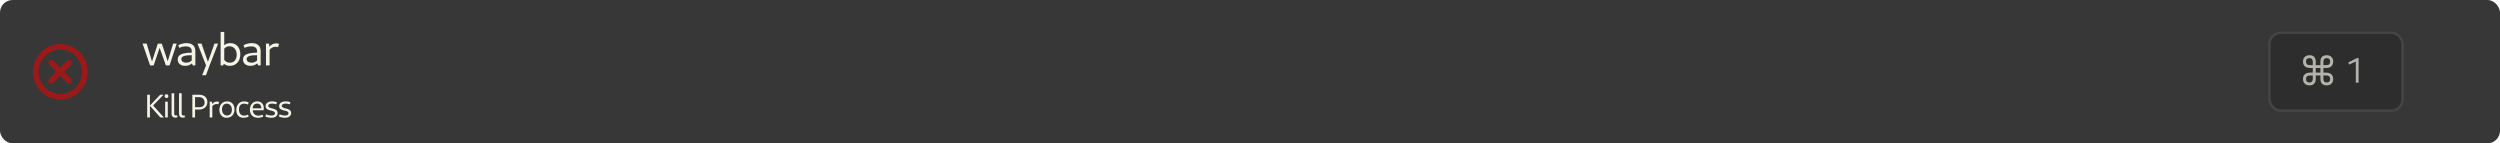 <svg width="994" height="57" viewBox="0 0 994 57" fill="none" xmlns="http://www.w3.org/2000/svg">
<rect width="994" height="57" rx="5" fill="#373737"/>
<g filter="url(#filter0_d_175_915)">
<g opacity="0.8" filter="url(#filter1_d_175_915)">
<rect x="901.798" y="12.511" width="54" height="32" rx="5" fill="#2A2A2A"/>
<rect x="902.298" y="13.011" width="53" height="31" rx="4.5" stroke="#494948"/>
</g>
<path d="M918.251 33.949C917.465 33.949 916.836 33.721 916.364 33.265C915.903 32.81 915.673 32.199 915.673 31.432C915.673 30.621 915.914 29.993 916.397 29.549C916.892 29.093 917.617 28.865 918.572 28.865H919.566V27.032H918.572C917.617 27.032 916.892 26.81 916.397 26.365C915.914 25.91 915.673 25.276 915.673 24.465C915.673 23.699 915.903 23.088 916.364 22.632C916.836 22.176 917.465 21.949 918.251 21.949C918.881 21.949 919.375 22.065 919.735 22.299C920.105 22.532 920.364 22.843 920.51 23.232C920.667 23.621 920.746 24.049 920.746 24.515V25.899H922.6V24.515C922.6 24.049 922.673 23.621 922.819 23.232C922.976 22.843 923.235 22.532 923.594 22.299C923.965 22.065 924.465 21.949 925.094 21.949C925.881 21.949 926.504 22.176 926.965 22.632C927.437 23.088 927.673 23.699 927.673 24.465C927.673 25.276 927.431 25.91 926.948 26.365C926.465 26.81 925.74 27.032 924.774 27.032H923.779V28.865H924.774C925.74 28.865 926.465 29.093 926.948 29.549C927.431 29.993 927.673 30.621 927.673 31.432C927.673 32.199 927.437 32.81 926.965 33.265C926.504 33.721 925.881 33.949 925.094 33.949C924.465 33.949 923.965 33.832 923.594 33.599C923.235 33.365 922.976 33.054 922.819 32.665C922.673 32.276 922.6 31.849 922.6 31.382V29.999H920.746V31.382C920.746 31.849 920.667 32.276 920.51 32.665C920.364 33.054 920.105 33.365 919.735 33.599C919.375 33.832 918.881 33.949 918.251 33.949ZM923.779 24.482V25.899H924.774C925.369 25.899 925.802 25.782 926.072 25.549C926.341 25.304 926.476 24.943 926.476 24.465C926.476 23.976 926.341 23.626 926.072 23.415C925.813 23.204 925.487 23.099 925.094 23.099C924.656 23.099 924.324 23.226 924.1 23.482C923.886 23.726 923.779 24.06 923.779 24.482ZM918.572 25.899H919.566V24.482C919.566 24.06 919.454 23.726 919.229 23.482C919.015 23.226 918.69 23.099 918.251 23.099C917.858 23.099 917.527 23.204 917.257 23.415C916.999 23.626 916.869 23.976 916.869 24.465C916.869 24.943 917.004 25.304 917.274 25.549C917.544 25.782 917.976 25.899 918.572 25.899ZM920.746 28.865H922.6V27.032H920.746V28.865ZM918.251 32.799C918.69 32.799 919.015 32.676 919.229 32.432C919.454 32.176 919.566 31.838 919.566 31.415V29.999H918.572C917.976 29.999 917.544 30.121 917.274 30.365C917.004 30.599 916.869 30.954 916.869 31.432C916.869 31.921 916.999 32.271 917.257 32.482C917.527 32.693 917.858 32.799 918.251 32.799ZM923.779 31.415C923.779 31.838 923.886 32.176 924.1 32.432C924.324 32.676 924.656 32.799 925.094 32.799C925.487 32.799 925.813 32.693 926.072 32.482C926.341 32.271 926.476 31.921 926.476 31.432C926.476 30.954 926.341 30.599 926.072 30.365C925.802 30.121 925.369 29.999 924.774 29.999H923.779V31.415Z" fill="#B3B2AC"/>
<path d="M936.669 32.865V23.905L937.033 24.255L934.065 25.669L933.645 24.871L937.103 23.079H937.775V32.865H936.669Z" fill="#B3B2AC"/>
</g>
<path d="M59.67 26L56.682 17.324H58.32L60.696 25.37H60.138L62.748 17.36H64.332L67.032 25.37H66.384L68.832 17.324H70.272L67.41 26H65.952L63.126 18.08H63.774L61.092 26H59.67ZM76.666 26L76.234 24.992V20.366C76.234 19.088 75.442 18.44 73.894 18.44C73.048 18.44 72.148 18.638 71.248 19.034L70.888 17.972C71.824 17.45 73.048 17.144 74.182 17.144C76.45 17.144 77.674 18.296 77.674 20.366V26H76.666ZM73.588 26.18C71.806 26.18 70.654 25.19 70.654 23.642C70.654 21.752 72.4 20.942 76.45 20.942V21.932C73.372 21.932 72.094 22.382 72.094 23.48C72.094 24.344 72.85 24.92 74.002 24.92C75.496 24.92 76.684 24.038 76.954 22.706L77.476 22.958C77.224 24.884 75.658 26.18 73.588 26.18ZM80.369 29.906L81.935 26L78.515 17.324H80.117L82.853 25.136H82.475L85.283 17.324H86.723L83.339 26L81.899 29.906H80.369ZM91.411 26.18C89.827 26.18 88.693 25.406 88.135 24.002L88.801 23.21C89.269 24.272 90.205 24.92 91.411 24.92C93.085 24.92 94.111 23.66 94.111 21.77C94.111 19.772 92.977 18.404 91.249 18.404C90.025 18.404 89.089 19.088 88.693 20.24L88.153 19.448C88.729 17.99 89.935 17.144 91.591 17.144C93.967 17.144 95.551 18.908 95.551 21.554C95.551 24.326 93.895 26.18 91.411 26.18ZM87.721 26V12.698H89.161V24.992L88.729 26H87.721ZM102.631 26L102.199 24.992V20.366C102.199 19.088 101.407 18.44 99.859 18.44C99.013 18.44 98.113 18.638 97.213 19.034L96.853 17.972C97.789 17.45 99.013 17.144 100.147 17.144C102.415 17.144 103.639 18.296 103.639 20.366V26H102.631ZM99.553 26.18C97.771 26.18 96.619 25.19 96.619 23.642C96.619 21.752 98.365 20.942 102.415 20.942V21.932C99.337 21.932 98.059 22.382 98.059 23.48C98.059 24.344 98.815 24.92 99.967 24.92C101.461 24.92 102.649 24.038 102.919 22.706L103.441 22.958C103.189 24.884 101.623 26.18 99.553 26.18ZM105.758 26V17.324H106.946L107.198 19.34V26H105.758ZM106.874 20.366V18.908C107.522 17.864 108.602 17.234 109.772 17.234C110.168 17.234 110.546 17.306 110.924 17.432L110.564 18.764C110.276 18.656 109.952 18.602 109.61 18.602C108.422 18.602 107.378 19.268 106.874 20.366Z" fill="#F5F4E7"/>
<path d="M63.752 46.7L59.566 42.007L63.674 37.678H65L60.762 42.059L60.71 41.76L65.169 46.7H63.752ZM58.526 46.7V37.678H59.605V46.7H58.526ZM65.668 46.7V40.434H66.709V46.7H65.668ZM66.201 38.965C65.734 38.965 65.46 38.692 65.46 38.224C65.46 37.756 65.734 37.483 66.201 37.483C66.669 37.483 66.942 37.756 66.942 38.224C66.942 38.692 66.669 38.965 66.201 38.965ZM69.635 46.778C68.777 46.778 68.218 46.193 68.218 45.296V37.093H69.258V45.166C69.258 45.647 69.492 45.946 69.934 45.946C70.09 45.946 70.233 45.907 70.389 45.842L70.623 46.57C70.376 46.7 69.973 46.778 69.635 46.778ZM72.603 46.778C71.745 46.778 71.186 46.193 71.186 45.296V37.093H72.226V45.166C72.226 45.647 72.46 45.946 72.902 45.946C73.058 45.946 73.201 45.907 73.357 45.842L73.591 46.57C73.344 46.7 72.941 46.778 72.603 46.778ZM76.478 46.7V37.678H79.285C81.183 37.678 82.457 38.822 82.457 40.551C82.457 42.358 81.106 43.554 79.091 43.554H77.166V42.618H79.285C80.624 42.618 81.353 41.968 81.353 40.746C81.353 39.472 80.469 38.614 79.156 38.614H77.556V46.7H76.478ZM83.379 46.7V40.434H84.237L84.418 41.89V46.7H83.379ZM84.184 42.631V41.578C84.653 40.824 85.433 40.369 86.278 40.369C86.564 40.369 86.837 40.421 87.109 40.512L86.85 41.474C86.641 41.396 86.407 41.357 86.16 41.357C85.302 41.357 84.549 41.838 84.184 42.631ZM90.151 46.83C88.37 46.83 87.226 45.569 87.226 43.632C87.226 41.63 88.461 40.304 90.307 40.304C92.088 40.304 93.245 41.552 93.245 43.489C93.245 45.491 91.997 46.83 90.151 46.83ZM90.294 45.92C91.451 45.92 92.205 45.01 92.205 43.632C92.205 42.202 91.373 41.214 90.164 41.214C89.007 41.214 88.266 42.111 88.266 43.502C88.266 44.945 89.085 45.92 90.294 45.92ZM96.812 46.83C95.018 46.83 93.952 45.686 93.952 43.749C93.952 41.682 95.2 40.304 97.059 40.304C97.683 40.304 98.294 40.447 98.866 40.72L98.619 41.565C98.099 41.331 97.54 41.214 97.046 41.214C95.746 41.214 95.018 42.033 95.018 43.541C95.018 45.062 95.759 45.972 97.059 45.972C97.54 45.972 98.112 45.829 98.632 45.582L98.866 46.336C98.346 46.648 97.566 46.83 96.812 46.83ZM102.594 46.83C100.605 46.83 99.37 45.595 99.37 43.593C99.37 41.669 100.553 40.304 102.295 40.304C103.842 40.304 104.882 41.383 104.882 42.956C104.882 43.203 104.856 43.658 104.83 43.853H100.254V43.073H103.907C103.907 41.877 103.283 41.188 102.217 41.188C101.073 41.188 100.436 41.968 100.436 43.385C100.436 45.01 101.307 45.985 102.776 45.985C103.322 45.985 103.933 45.842 104.414 45.608L104.648 46.362C104.089 46.661 103.309 46.83 102.594 46.83ZM107.889 46.83C107.096 46.83 106.225 46.648 105.51 46.323L105.757 45.478C106.42 45.764 107.304 45.946 107.967 45.946C108.825 45.946 109.332 45.621 109.332 45.049C109.332 43.515 105.601 44.451 105.601 42.202C105.601 41.019 106.641 40.304 108.266 40.304C108.929 40.304 109.566 40.421 110.099 40.642L109.852 41.487C109.319 41.305 108.695 41.188 108.162 41.188C107.226 41.188 106.641 41.539 106.641 42.085C106.641 43.502 110.385 42.644 110.385 44.945C110.385 46.102 109.436 46.83 107.889 46.83ZM113.27 46.83C112.477 46.83 111.606 46.648 110.891 46.323L111.138 45.478C111.801 45.764 112.685 45.946 113.348 45.946C114.206 45.946 114.713 45.621 114.713 45.049C114.713 43.515 110.982 44.451 110.982 42.202C110.982 41.019 112.022 40.304 113.647 40.304C114.31 40.304 114.947 40.421 115.48 40.642L115.233 41.487C114.7 41.305 114.076 41.188 113.543 41.188C112.607 41.188 112.022 41.539 112.022 42.085C112.022 43.502 115.766 42.644 115.766 44.945C115.766 46.102 114.817 46.83 113.27 46.83Z" fill="#F5F4E7"/>
<path d="M32.633 28.545C32.633 23.644 28.746 19.709 24 19.709C19.254 19.709 15.367 23.644 15.367 28.545C15.367 33.447 19.254 37.381 24 37.381C28.746 37.381 32.633 33.447 32.633 28.545ZM26.742 24.092C27.179 23.694 27.856 23.703 28.281 24.123C28.72 24.557 28.723 25.265 28.29 25.703L25.479 28.545L28.29 31.387L28.329 31.43C28.723 31.87 28.706 32.547 28.281 32.968C27.856 33.388 27.179 33.397 26.742 32.998L26.701 32.959L23.908 30.134L21.115 32.959C20.681 33.397 19.974 33.401 19.535 32.968C19.096 32.534 19.093 31.826 19.526 31.387L22.337 28.545L19.526 25.703L19.487 25.661C19.093 25.22 19.11 24.544 19.535 24.123C19.96 23.703 20.637 23.694 21.074 24.092L21.115 24.132L23.908 26.956L26.701 24.132L26.742 24.092ZM34.867 28.545C34.867 34.638 30.023 39.616 24 39.616C17.977 39.616 13.133 34.638 13.133 28.545C13.133 22.453 17.977 17.475 24 17.475C30.023 17.475 34.867 22.453 34.867 28.545Z" fill="#9B1919"/>
<defs>
<filter id="filter0_d_175_915" x="897.798" y="8.511" width="62" height="40" filterUnits="userSpaceOnUse" color-interpolation-filters="sRGB">
<feFlood flood-opacity="0" result="BackgroundImageFix"/>
<feColorMatrix in="SourceAlpha" type="matrix" values="0 0 0 0 0 0 0 0 0 0 0 0 0 0 0 0 0 0 127 0" result="hardAlpha"/>
<feOffset/>
<feGaussianBlur stdDeviation="2"/>
<feComposite in2="hardAlpha" operator="out"/>
<feColorMatrix type="matrix" values="0 0 0 0 0 0 0 0 0 0 0 0 0 0 0 0 0 0 0.25 0"/>
<feBlend mode="normal" in2="BackgroundImageFix" result="effect1_dropShadow_175_915"/>
<feBlend mode="normal" in="SourceGraphic" in2="effect1_dropShadow_175_915" result="shape"/>
</filter>
<filter id="filter1_d_175_915" x="896.798" y="7.511" width="64" height="42" filterUnits="userSpaceOnUse" color-interpolation-filters="sRGB">
<feFlood flood-opacity="0" result="BackgroundImageFix"/>
<feColorMatrix in="SourceAlpha" type="matrix" values="0 0 0 0 0 0 0 0 0 0 0 0 0 0 0 0 0 0 127 0" result="hardAlpha"/>
<feOffset/>
<feGaussianBlur stdDeviation="2.5"/>
<feComposite in2="hardAlpha" operator="out"/>
<feColorMatrix type="matrix" values="0 0 0 0 0 0 0 0 0 0 0 0 0 0 0 0 0 0 0.25 0"/>
<feBlend mode="normal" in2="BackgroundImageFix" result="effect1_dropShadow_175_915"/>
<feBlend mode="normal" in="SourceGraphic" in2="effect1_dropShadow_175_915" result="shape"/>
</filter>
</defs>
</svg>
